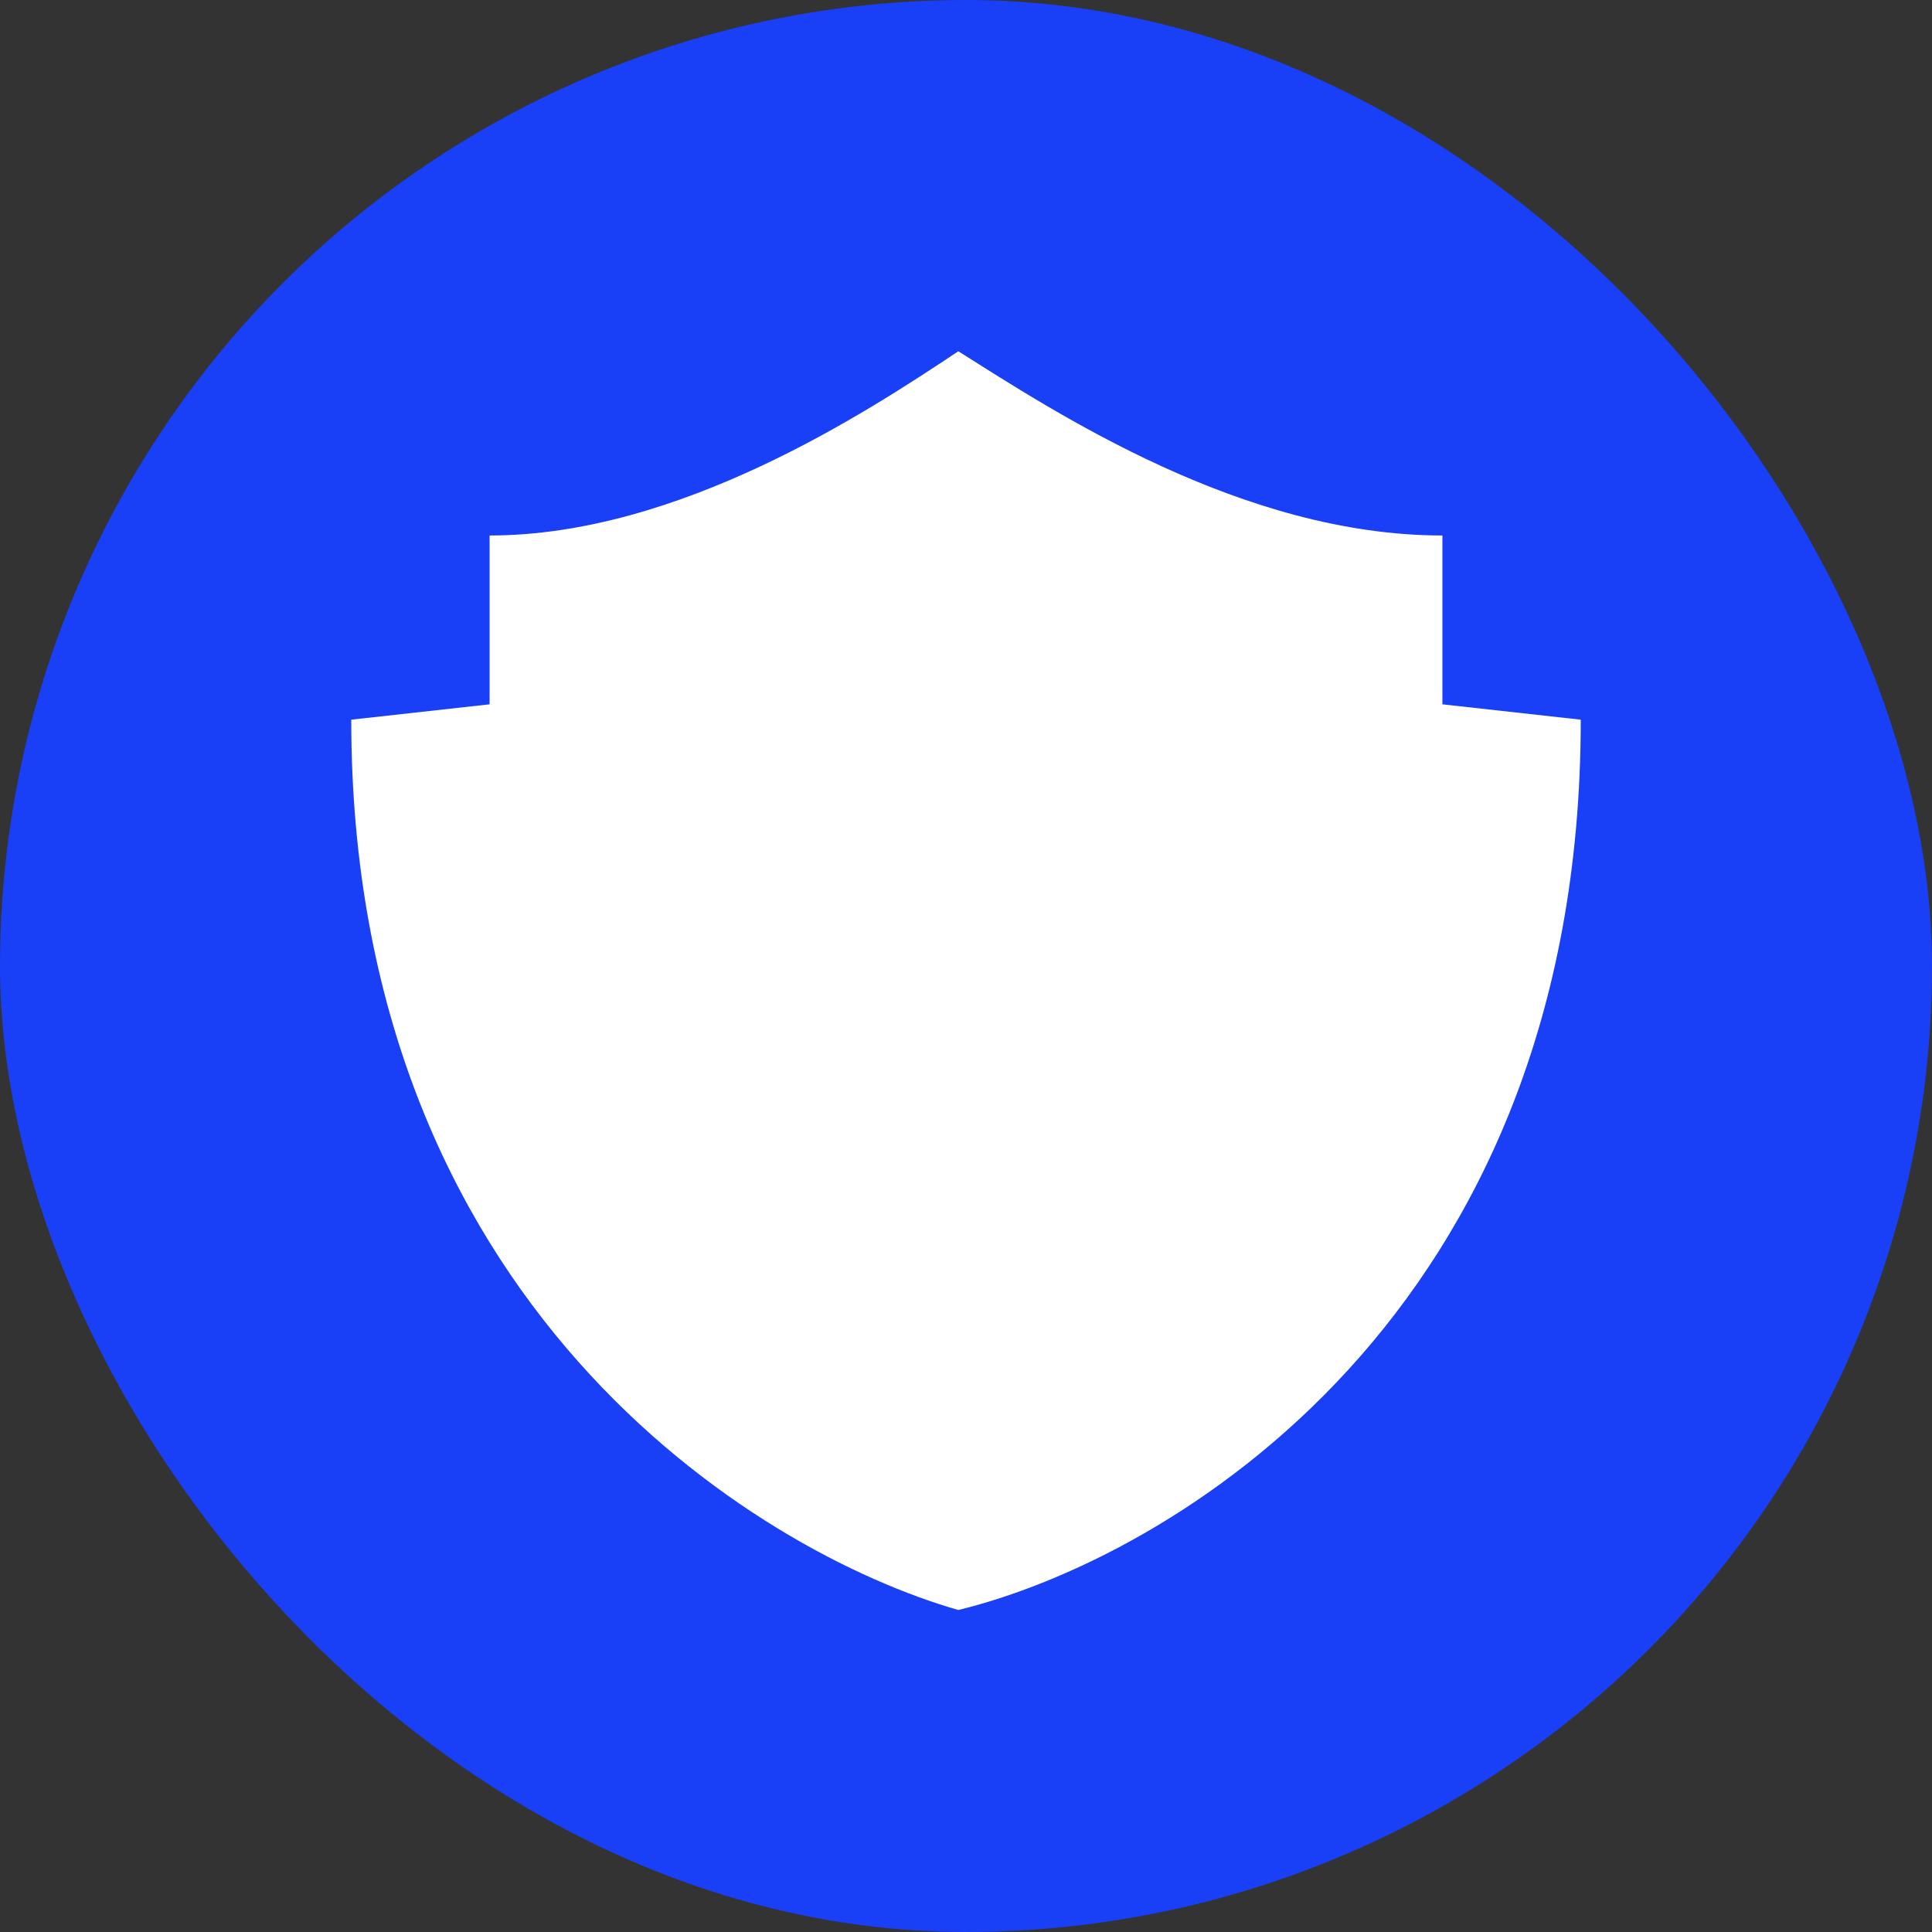 <svg width="36" height="36" viewBox="0 0 36 36" fill="none" xmlns="http://www.w3.org/2000/svg">
<rect x="0" y="0" width="36" height="36" fill="#333333" stroke="none"/>
<g clip-path="url(#clip0_107_8)">
<circle cx="18" cy="18" r="18" fill="#193FF7"/>
<path d="M9.123 9.978C12.646 9.978 16.139 7.69 17.857 6.545C19.671 7.69 23.155 9.978 26.877 9.978V13.124L29.455 13.41C29.455 24.545 21.77 29.047 17.857 30C14.052 28.909 6.545 24.279 6.545 13.41L9.123 13.124V9.978Z" fill="white"/>
</g>
<defs>
<clipPath id="clip0_107_8">
<rect width="36" height="36" rx="18" fill="white"/>
</clipPath>
</defs>
</svg>
